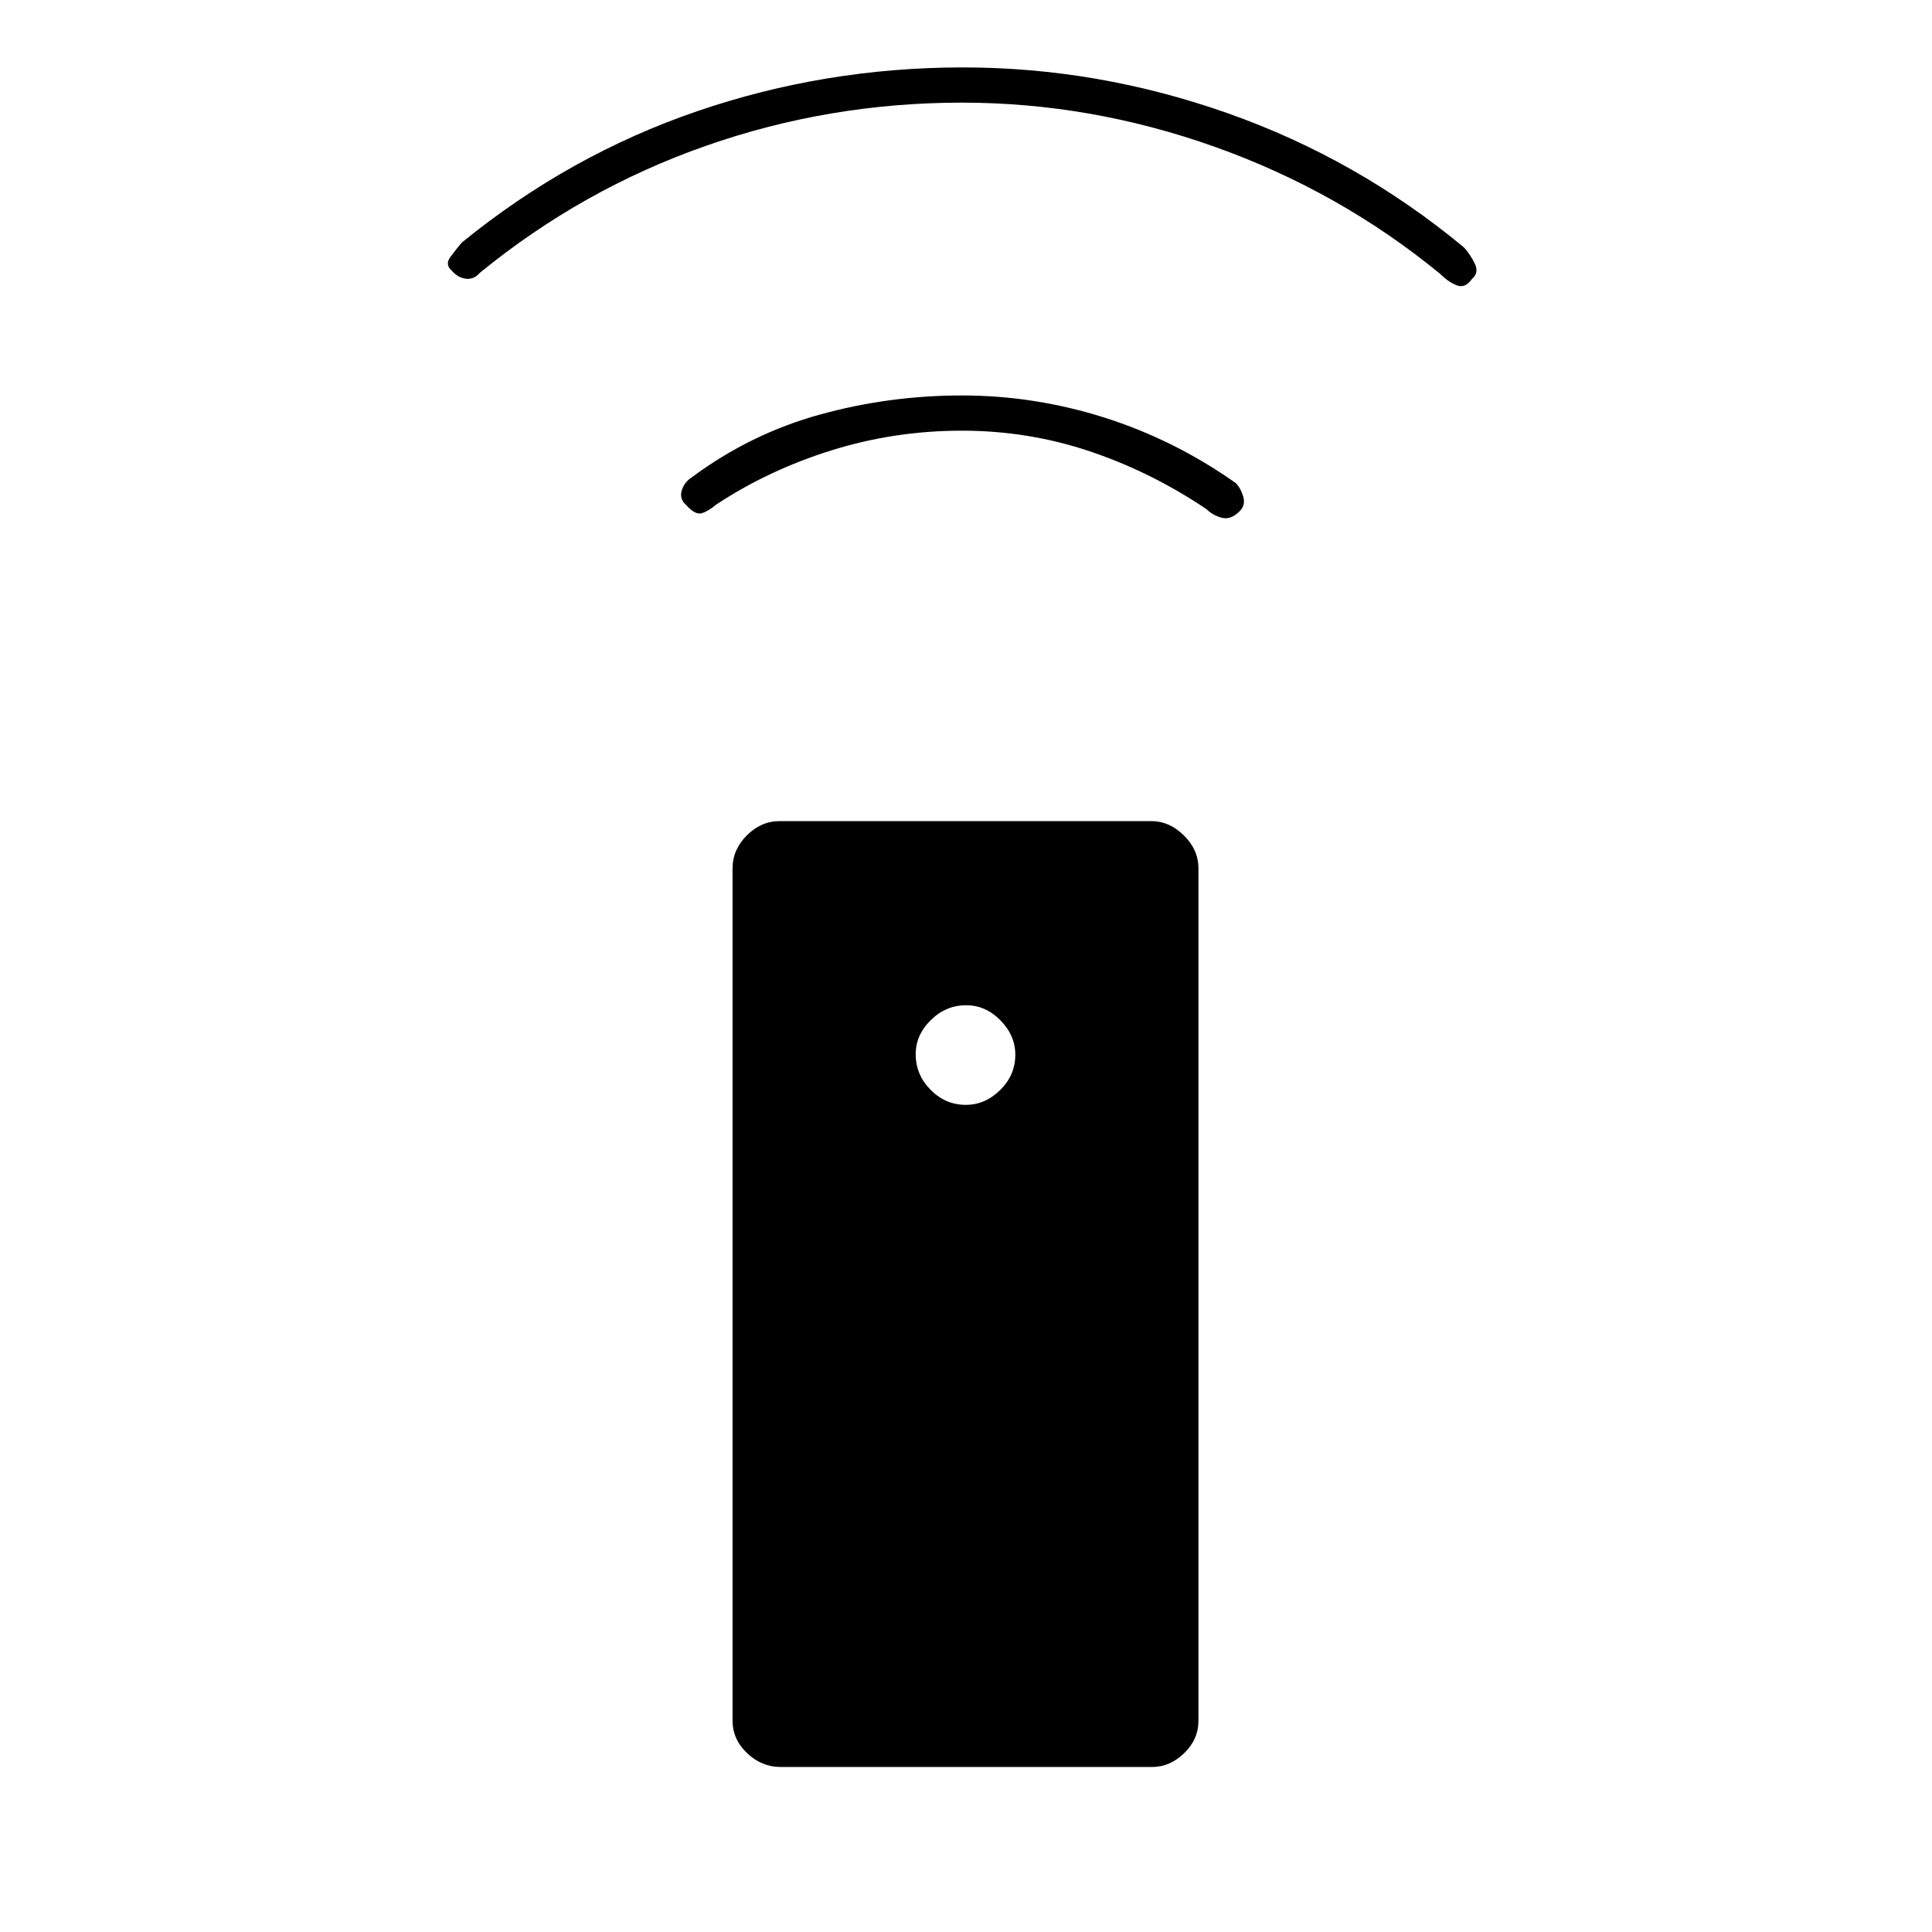 <svg xmlns="http://www.w3.org/2000/svg" height="20" viewBox="0 -960 960 960" width="20"><path d="M387.78-82q-9.28 0-16.53-6.85Q364-95.7 364-105v-423.5q0-9.3 7.09-16.4 7.09-7.1 16.37-7.1h184.76q8.78 0 16.03 7.1 7.25 7.1 7.25 16.4V-105q0 9.3-7.09 16.15Q581.32-82 572.54-82H387.78Zm92.11-329q9.61 0 17.11-7.39 7.5-7.38 7.5-17.5 0-9.61-7.39-17.11-7.38-7.5-17-7.5-10.11 0-17.61 7.39-7.5 7.38-7.5 17 0 10.11 7.39 17.61 7.38 7.5 17.5 7.5Zm-1.91-335q-33.48 0-64.73 9.75-31.25 9.75-57.33 26.94Q352-706 348.75-705q-3.25 1-7.75-4-3.5-3-2.25-7.25T344-723q29-21.5 63.39-31 34.4-9.5 70.61-9.5 36.06 0 70.78 11T614-720q2.5 2.5 3.75 6.75T616-706q-4.5 4.5-9 3.25t-7.5-4.25q-27.5-18.5-58.02-28.75Q510.97-746 477.98-746Zm.02-163q-66.11 0-127.38 21.51-61.28 21.5-112.12 62.99-3 3.5-7 3t-7-4q-3.5-3-.75-6.75t5.75-7.25q53.41-43.5 116.95-65.25Q410-926.5 478.5-926.5q67 0 131.5 22.75T727.5-837q3.14 3.52 5.32 8.01t-1.32 7.49q-3.5 5-7.75 3.25T715.5-824q-50-41-111.75-63T478-909Z"/></svg>